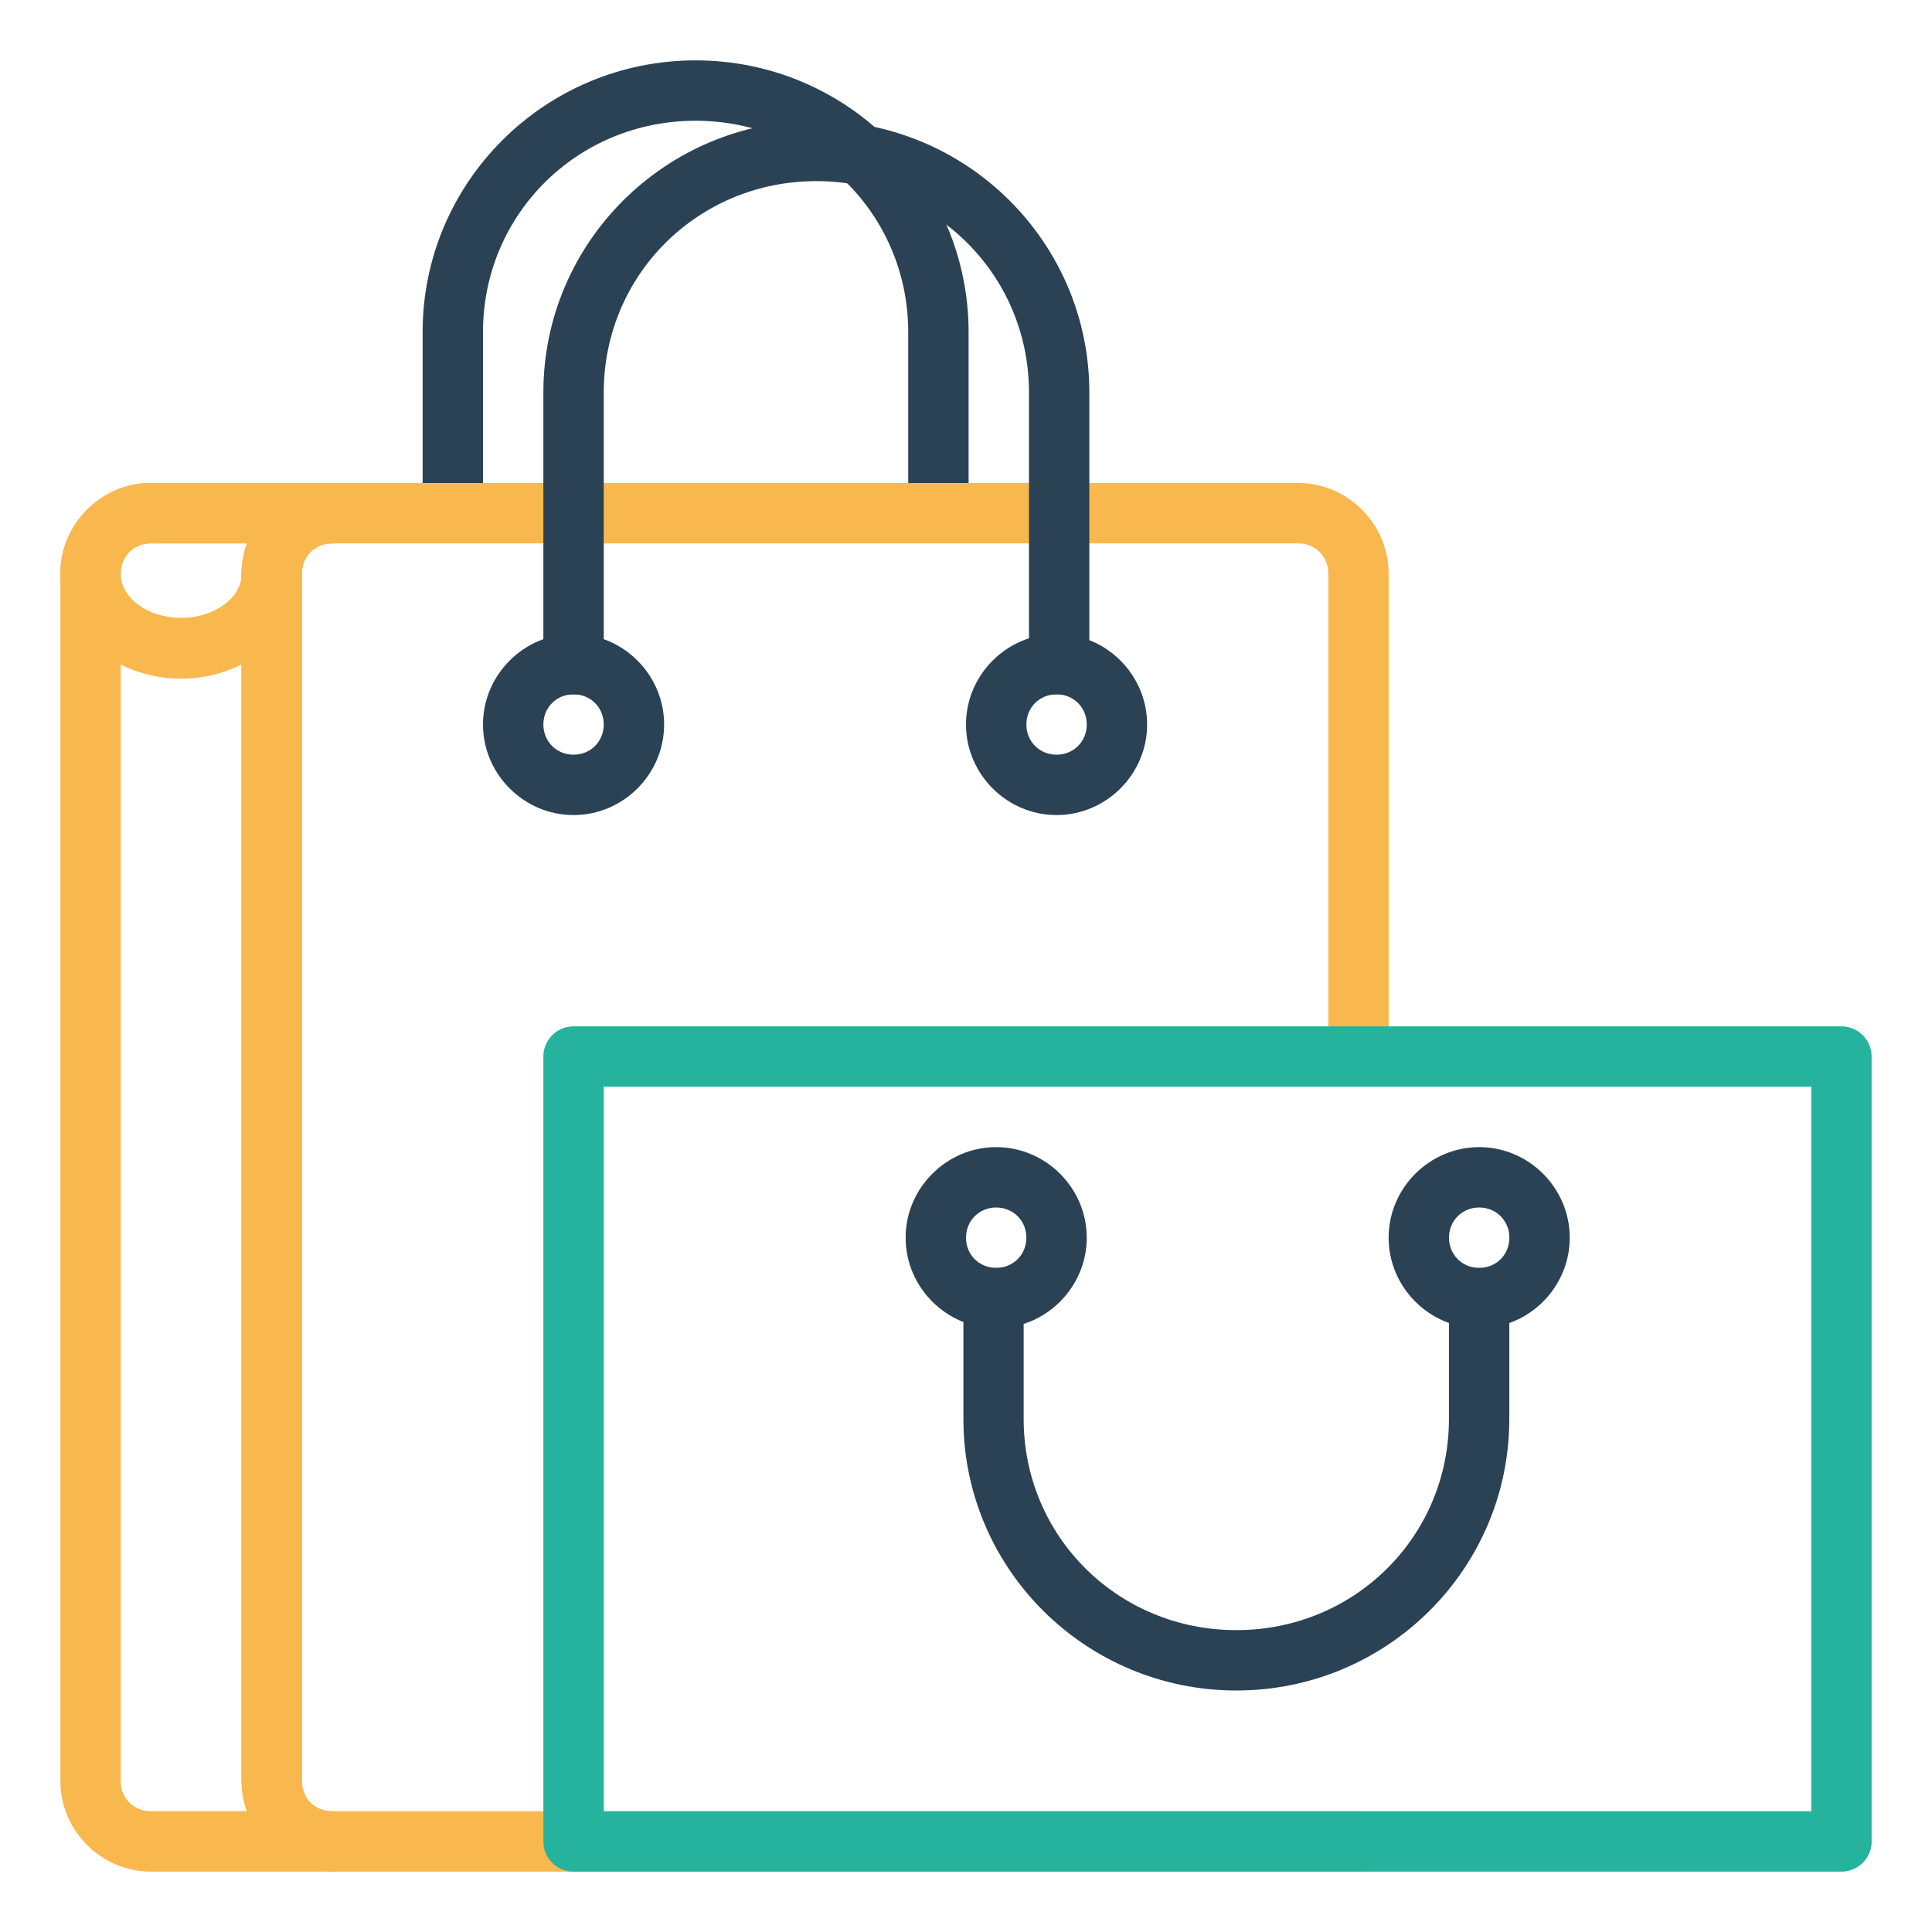 <svg xmlns="http://www.w3.org/2000/svg" width="32" height="32" viewBox="0 0 32 32"><g transform="translate(-1278.973 164.648)"><path fill="#2b4255" style="line-height:normal;text-indent:0;text-align:start;text-decoration-line:none;text-decoration-style:solid;text-decoration-color:#000;text-transform:none;block-progression:tb;isolation:auto;mix-blend-mode:normal" d="m 1290.494,-163.648 c -2.495,0 -4.521,2.015 -4.521,4.5 l 0,2.865 0,0.5 1,0 0,-0.5 0,-2.865 c 0,-1.946 1.56,-3.5 3.521,-3.5 1.961,0 3.522,1.554 3.522,3.5 l 0,2.865 0,0.5 1,0 0,-0.5 0,-2.865 c 0,-2.485 -2.027,-4.5 -4.521,-4.5 z" color="#000" font-family="sans-serif" font-weight="400" overflow="visible"/><path fill="#f8b84e" style="line-height:normal;text-indent:0;text-align:start;text-decoration-line:none;text-decoration-style:solid;text-decoration-color:#000;text-transform:none;block-progression:tb;isolation:auto;mix-blend-mode:normal" d="m 1284.473,-156.648 c -0.822,0 -1.5,0.678 -1.5,1.5 l 0,5 0,3.145 0,7.607 0,4.248 c 0,0.822 0.678,1.5 1.5,1.5 l 16,0 1,0 a 0.5,0.5 0 1 0 0,-1 l -1,0 -16,0 c -0.286,0 -0.5,-0.214 -0.5,-0.5 l 0,-4.248 0,-7.607 0,-3.145 0,-5 c 0,-0.286 0.214,-0.5 0.5,-0.5 l 16,0 c 0.286,0 0.5,0.214 0.5,0.5 l 0,7.914 a 0.5,0.5 0 1 0 1,0 l 0,-7.914 c 0,-0.822 -0.678,-1.5 -1.5,-1.5 l -16,0 z" color="#000" font-family="sans-serif" font-weight="400" overflow="visible"/><path fill="#2b4255" style="line-height:normal;text-indent:0;text-align:start;text-decoration-line:none;text-decoration-style:solid;text-decoration-color:#000;text-transform:none;block-progression:tb;isolation:auto;mix-blend-mode:normal" d="M1288.473-154.148c-.823 0-1.5.677-1.5 1.5 0 .823.677 1.5 1.5 1.5.823 0 1.5-.677 1.5-1.5 0-.823-.677-1.5-1.5-1.5zm0 1c.282 0 .5.218.5.5 0 .282-.218.5-.5.5-.282 0-.5-.218-.5-.5 0-.282.218-.5.5-.5zM1296.473-154.148c-.823 0-1.5.677-1.5 1.5 0 .823.677 1.5 1.5 1.5.823 0 1.5-.677 1.5-1.5 0-.823-.677-1.5-1.5-1.5zm0 1c.282 0 .5.218.5.5 0 .282-.218.5-.5.5-.282 0-.5-.218-.5-.5 0-.282.218-.5.5-.5z" color="#000" font-family="sans-serif" font-weight="400" overflow="visible"/><path fill="#2b4255" style="line-height:normal;text-indent:0;text-align:start;text-decoration-line:none;text-decoration-style:solid;text-decoration-color:#000;text-transform:none;block-progression:tb;isolation:auto;mix-blend-mode:normal" d="m 1292.494,-162.648 c -2.495,0 -4.521,2.015 -4.521,4.5 l 0,4.5 0,0.5 1,0 0,-0.5 0,-4.5 c 0,-1.946 1.56,-3.5 3.521,-3.5 1.961,0 3.522,1.554 3.522,3.5 l 0,4.5 0,0.5 1,0 0,-0.5 0,-4.5 c 0,-2.485 -2.027,-4.5 -4.521,-4.5 z" color="#000" font-family="sans-serif" font-weight="400" overflow="visible"/><path fill="#f8b84e" style="line-height:normal;text-indent:0;text-align:start;text-decoration-line:none;text-decoration-style:solid;text-decoration-color:#000;text-transform:none;block-progression:tb;isolation:auto;mix-blend-mode:normal" d="m 1281.473,-156.648 c -0.822,0 -1.5,0.678 -1.5,1.5 l 0,0.012 a 0.5,0.5 0 0 0 0,0.002 c 0,0.653 0.431,1.223 1.035,1.51 0.608,0.289 1.322,0.289 1.93,0 0.604,-0.287 1.03,-0.857 1.035,-1.51 a 0.5,0.5 0 0 0 0,-0.002 l 0,-0.012 c 0,-0.286 0.214,-0.5 0.5,-0.5 a 0.5,0.5 0 0 0 0,-1 l -3,0 z m 0,1 1.709,0 c -0.069,0.171 -0.209,0.305 -0.209,0.5 l 0,0.008 c 0,0.223 -0.146,0.46 -0.465,0.611 -0.32,0.152 -0.75,0.152 -1.07,0 -0.318,-0.151 -0.463,-0.388 -0.465,-0.611 l 0,-0.008 c 0,-0.286 0.214,-0.5 0.5,-0.5 z" color="#000" font-family="sans-serif" font-weight="400" overflow="visible"/><path fill="#f8b84e" style="line-height:normal;text-indent:0;text-align:start;text-decoration-line:none;text-decoration-style:solid;text-decoration-color:#000;text-transform:none;block-progression:tb;isolation:auto;mix-blend-mode:normal" d="m 1281.473,-156.648 c -0.822,0 -1.5,0.678 -1.5,1.5 l 0,5 0,3.969 0,7.549 0,3.482 c 0,0.822 0.678,1.5 1.5,1.5 l 3,0 a 0.5,0.5 0 0 0 0,-1 c -0.286,0 -0.5,-0.214 -0.5,-0.5 l 0,-4.328 0,-7.359 0,-3.312 0,-5 c 0,-0.286 0.214,-0.5 0.5,-0.5 a 0.5,0.5 0 0 0 0,-1 l -3,0 z m 0,1 1.709,0 c -0.069,0.171 -0.209,0.305 -0.209,0.5 l 0,5 0,3.312 0,7.359 0,4.328 c 0,0.194 0.14,0.329 0.209,0.5 l -1.709,0 c -0.286,0 -0.5,-0.214 -0.5,-0.5 l 0,-3.482 0,-7.549 0,-3.969 0,-5 c 0,-0.286 0.214,-0.5 0.5,-0.5 z" color="#000" font-family="sans-serif" font-weight="400" overflow="visible"/><path fill="#25b39e" style="line-height:normal;text-indent:0;text-align:start;text-decoration-line:none;text-decoration-style:solid;text-decoration-color:#000;text-transform:none;block-progression:tb;isolation:auto;mix-blend-mode:normal" d="m 1288.473,-147.648 a 0.5,0.5 0 0 0 -0.5,0.5 l 0,13 a 0.5,0.5 0 0 0 0.5,0.5 l 21,0 a 0.5,0.5 0 0 0 0.5,-0.5 l 0,-13 a 0.5,0.5 0 0 0 -0.5,-0.5 l -21,0 z m 0.5,1 20,0 0,12 -20,0 0,-12 z" color="#000" font-family="sans-serif" font-weight="400" overflow="visible"/><path fill="#2b4255" style="line-height:normal;text-indent:0;text-align:start;text-decoration-line:none;text-decoration-style:solid;text-decoration-color:#000;text-transform:none;block-progression:tb;isolation:auto;mix-blend-mode:normal" d="m 1294.93,-143.646 0,0.5 0,2 c 0,2.485 2.027,4.498 4.521,4.498 2.495,0 4.521,-2.013 4.521,-4.498 l 0,-2 0,-0.5 -1,0 0,0.5 0,2 c 0,1.946 -1.56,3.498 -3.522,3.498 -1.961,0 -3.522,-1.553 -3.522,-3.498 l 0,-2 0,-0.5 -1,0 z" color="#000" font-family="sans-serif" font-weight="400" overflow="visible"/><path fill="#2b4255" style="line-height:normal;text-indent:0;text-align:start;text-decoration-line:none;text-decoration-style:solid;text-decoration-color:#000;text-transform:none;block-progression:tb;isolation:auto;mix-blend-mode:normal" d="M1295.473-145.648c-.823 0-1.5.677-1.5 1.5 0 .823.677 1.5 1.5 1.5.823 0 1.5-.677 1.5-1.5 0-.823-.677-1.5-1.5-1.5zm0 1c.282 0 .5.218.5.5 0 .282-.218.5-.5.5-.282 0-.5-.218-.5-.5 0-.282.218-.5.5-.5zM1303.473-145.648c-.823 0-1.5.677-1.5 1.5 0 .823.677 1.5 1.5 1.5.823 0 1.5-.677 1.5-1.5 0-.823-.677-1.5-1.5-1.5zm0 1c.282 0 .5.218.5.5 0 .282-.218.5-.5.5-.282 0-.5-.218-.5-.5 0-.282.218-.5.5-.5z" color="#000" font-family="sans-serif" font-weight="400" overflow="visible"/></g></svg>